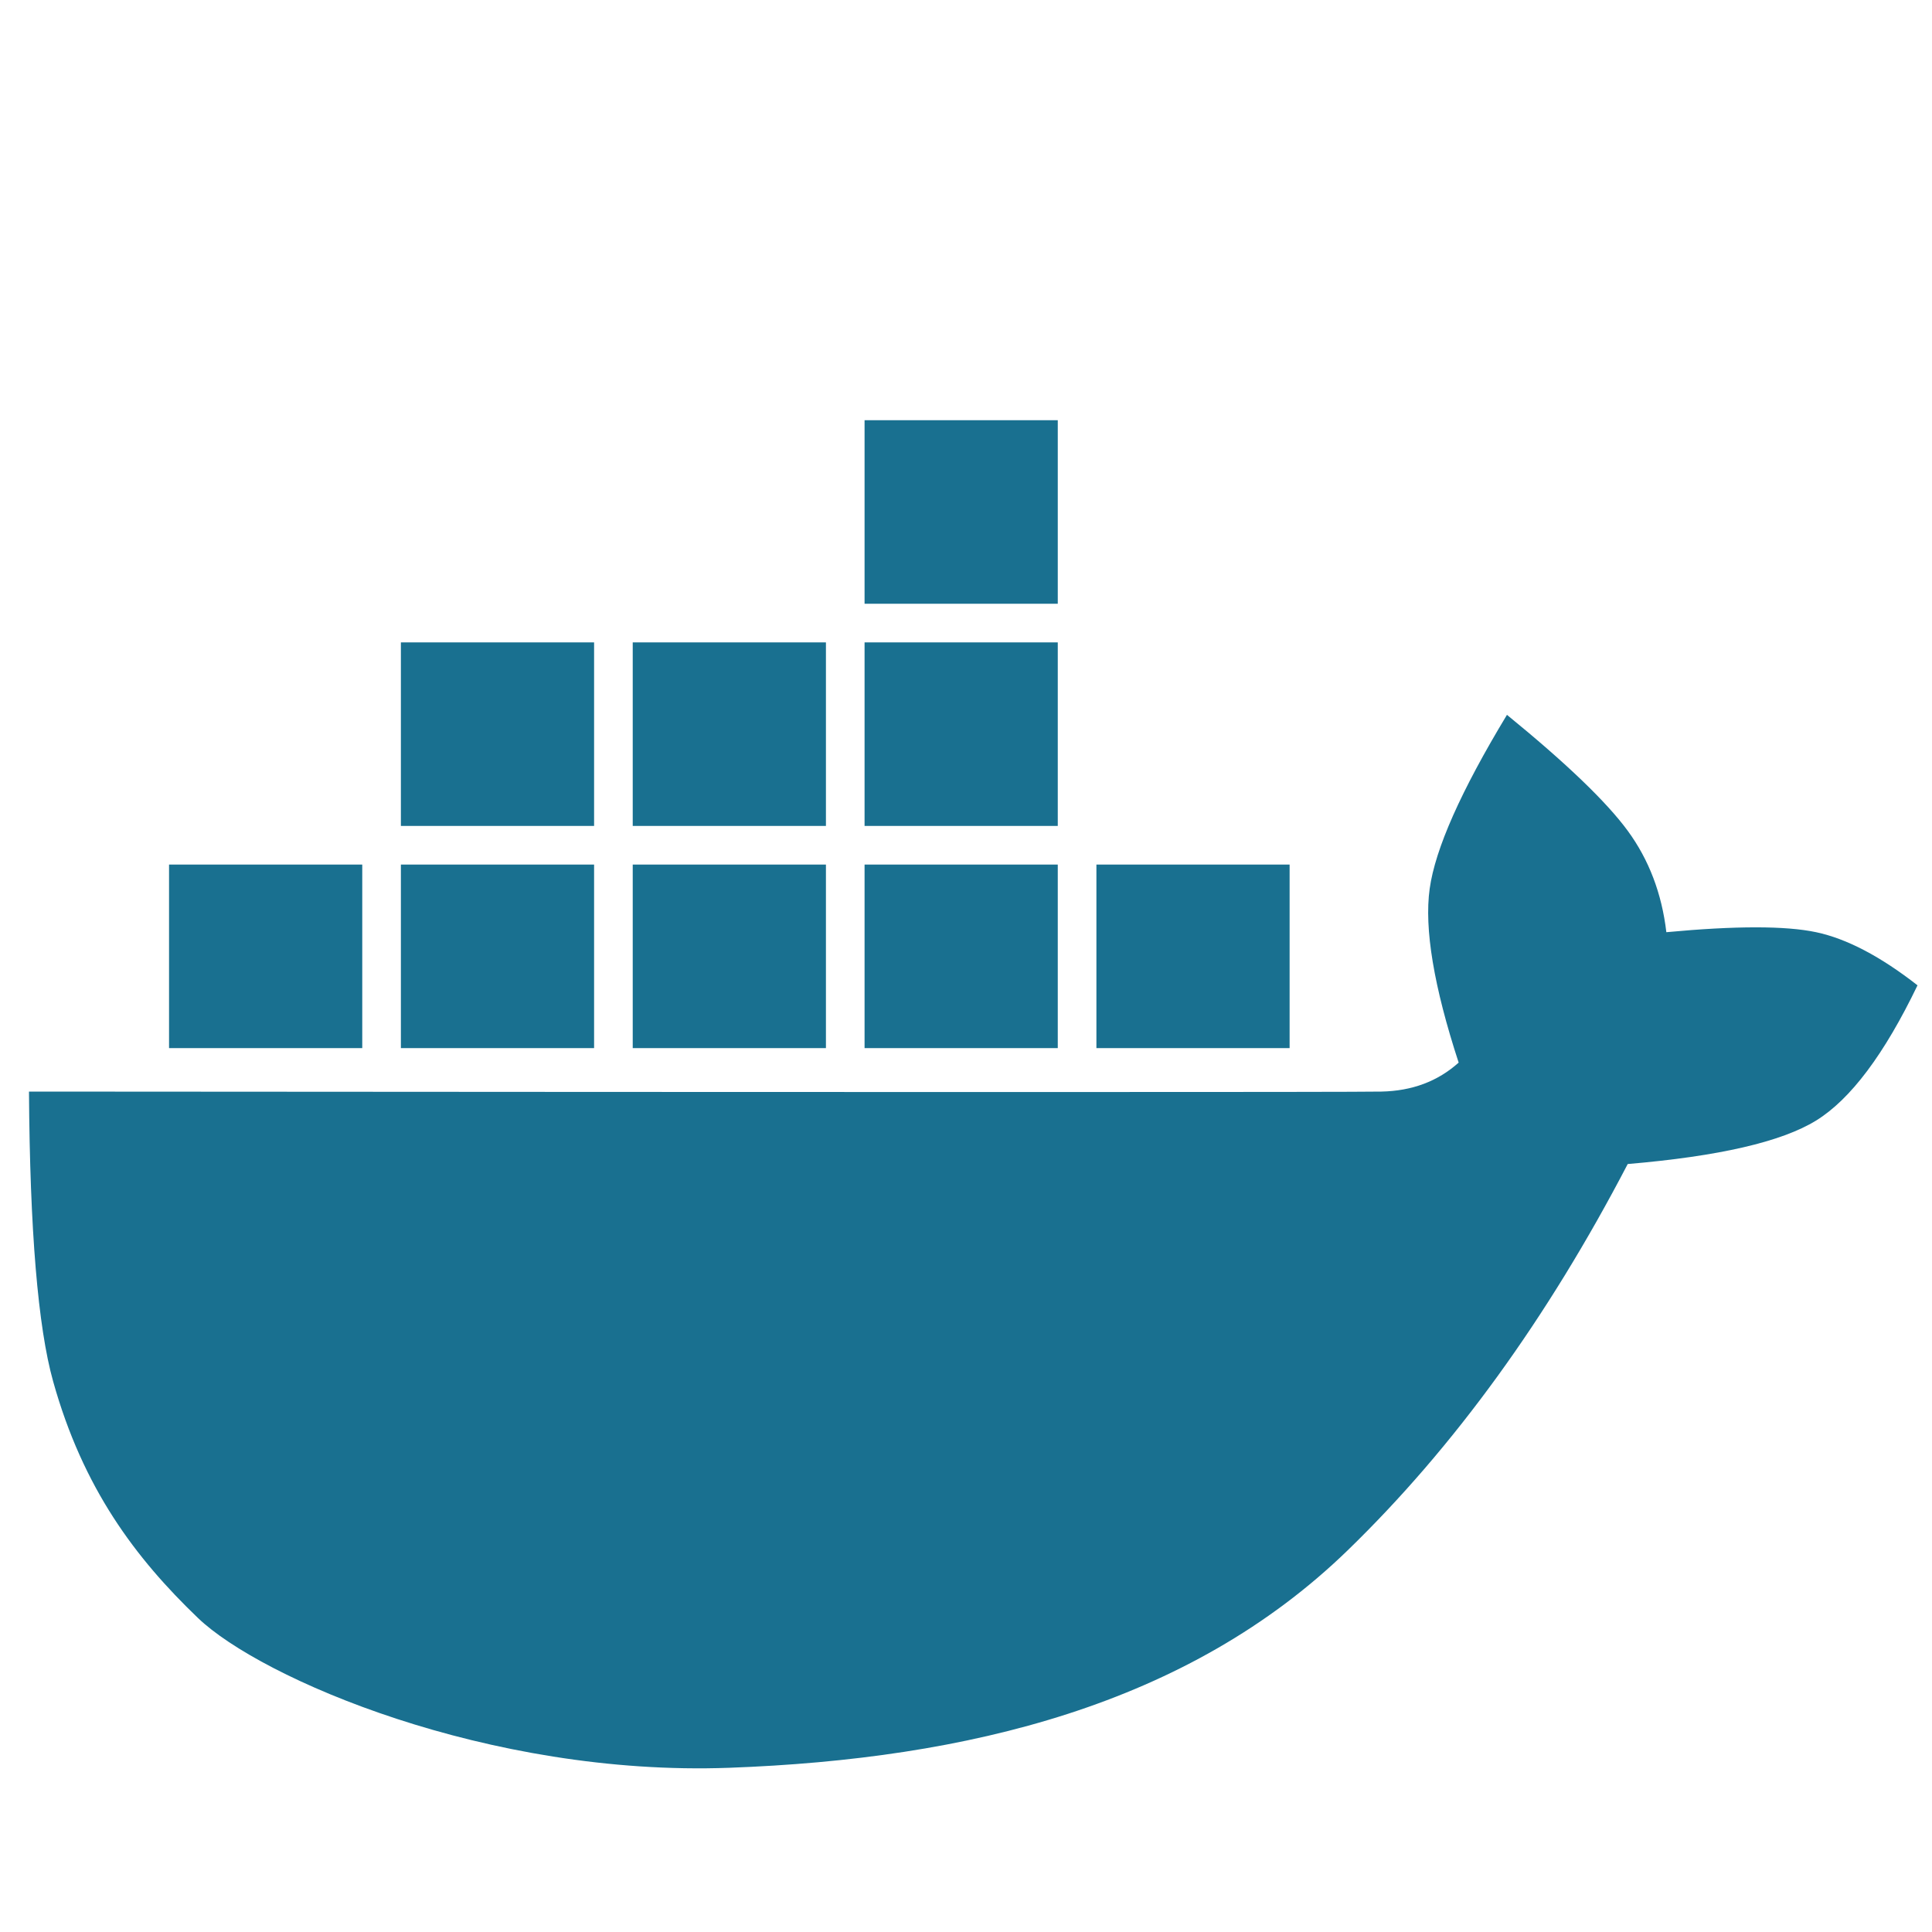 <svg xmlns="http://www.w3.org/2000/svg" width="200" height="200" viewBox="0 0 200 200">
  <g fill="none" fill-rule="evenodd">
    <g fill="#197090" stroke="#197090" transform="translate(18 90)">
      <rect width="19" height="18" x="72"/>
      <rect width="19" height="18" x="96"/>
      <rect width="19" height="18" x="48"/>
      <rect width="19" height="18" x="24"/>
      <rect width="19" height="18"/>
    </g>
    <g fill="#197090" stroke="#197090" transform="translate(42 67)">
      <rect width="19" height="18" x="48"/>
      <rect width="19" height="18" x="24"/>
      <rect width="19" height="18"/>
    </g>
    <rect width="19" height="18" fill="#197090" stroke="#197090" transform="translate(90 44)"/>
    <path fill="#197090" d="M3,113 C93.155,113.064 139.822,113.064 143,113 C146.178,112.936 148.845,111.936 151,110 C148.427,102.128 147.427,96.128 148,92 C148.573,87.872 151.24,81.872 156,74 C162.137,79.005 166.304,83.005 168.5,86 C170.696,88.995 172.029,92.495 172.5,96.5 C179.671,95.831 184.838,95.831 188,96.5 C191.162,97.169 194.662,99.002 198.5,102 C195.066,109.135 191.566,113.801 188,116 C184.434,118.199 177.934,119.699 168.5,120.5 C160.167,136.5 150.5,149.833 139.5,160.5 C123,176.5 100.182,182.094 75.5,183 C50.508,183.918 27.001,173.734 20.5,167.5 C13.999,161.266 8.598,154.075 5.5,143 C3.927,137.378 3.094,127.378 3,113 Z"/>
  </g>
</svg>
